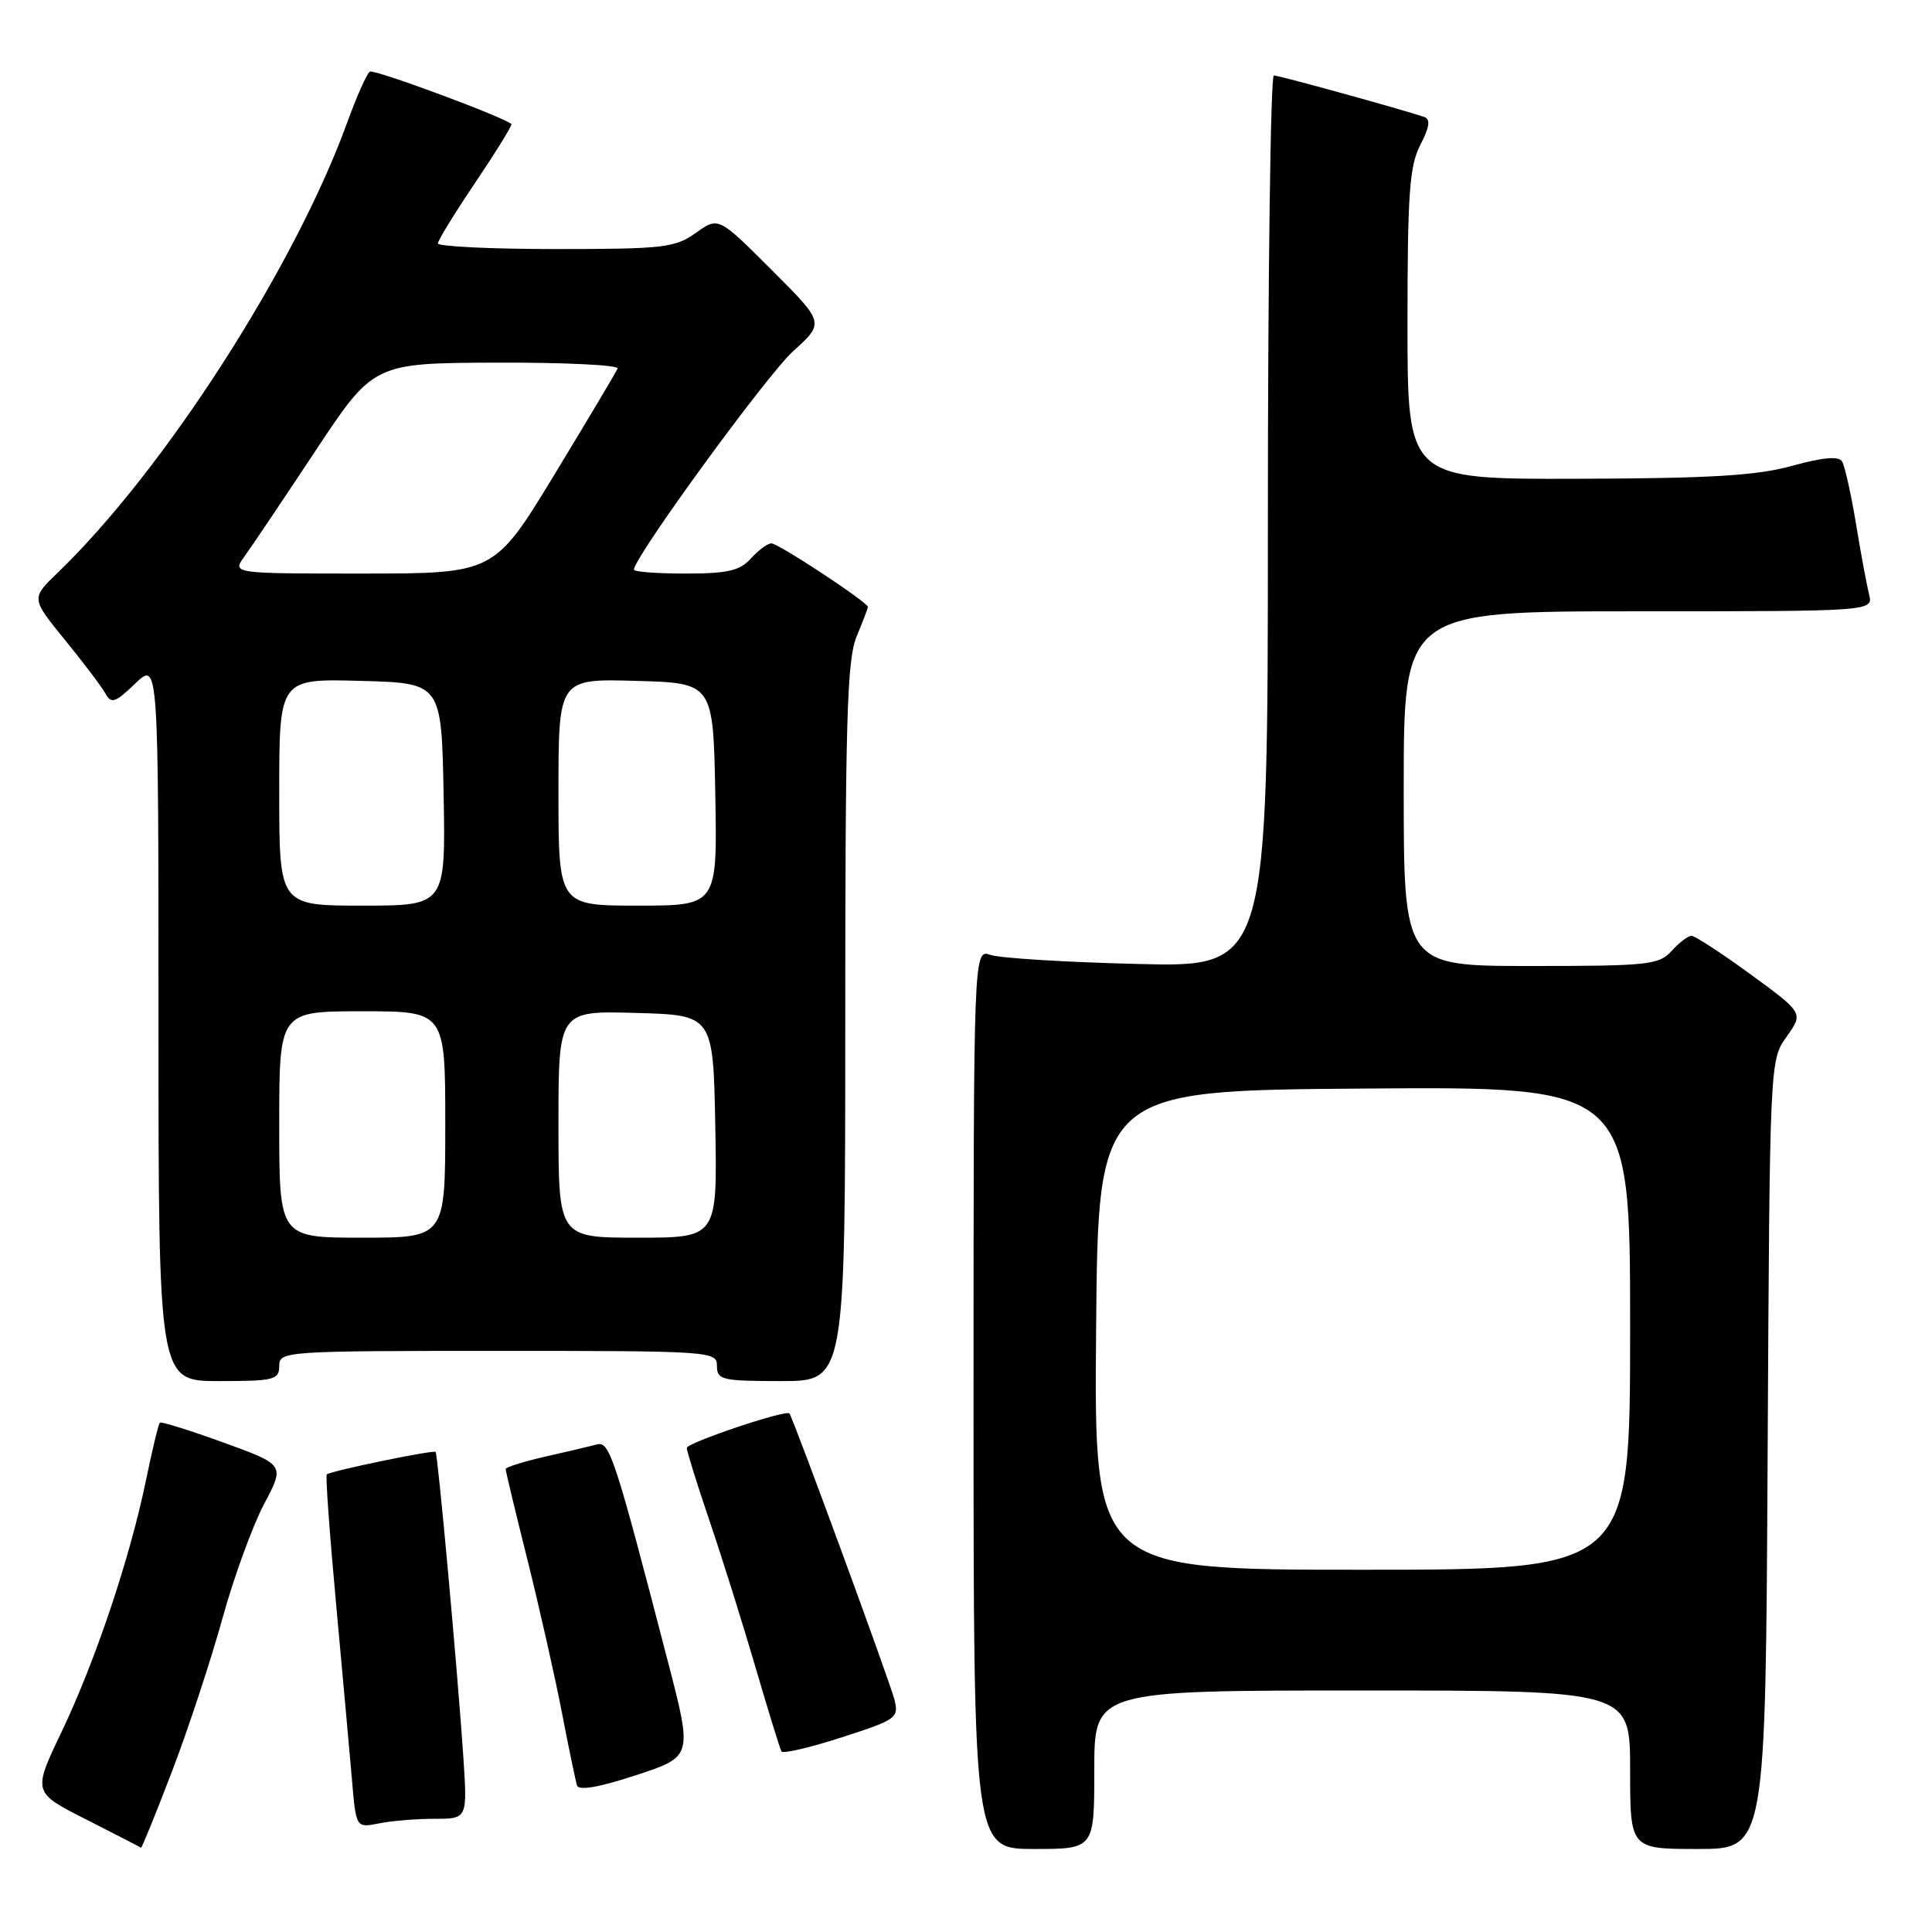 <?xml version="1.0" encoding="UTF-8" standalone="no"?>
<!DOCTYPE svg PUBLIC "-//W3C//DTD SVG 1.1//EN" "http://www.w3.org/Graphics/SVG/1.1/DTD/svg11.dtd" >
<svg xmlns="http://www.w3.org/2000/svg" xmlns:xlink="http://www.w3.org/1999/xlink" version="1.1" viewBox="0 0 256 256">
 <g >
 <path fill="currentColor"
d=" M 22.78 234.75 C 24.94 229.11 27.94 220.00 29.46 214.50 C 30.98 209.00 33.47 202.16 34.99 199.30 C 37.75 194.10 37.75 194.10 29.63 191.15 C 25.16 189.53 21.35 188.34 21.18 188.51 C 21.00 188.68 20.17 192.12 19.34 196.16 C 17.21 206.48 12.64 220.11 8.15 229.50 C 4.33 237.50 4.33 237.50 11.42 241.09 C 15.31 243.06 18.58 244.75 18.68 244.84 C 18.77 244.93 20.62 240.39 22.78 234.75 Z  M 145.00 234.50 C 145.00 224.00 145.00 224.00 180.50 224.00 C 216.00 224.00 216.00 224.00 216.00 234.50 C 216.00 245.00 216.00 245.00 224.97 245.00 C 233.95 245.00 233.95 245.00 234.22 192.75 C 234.50 140.50 234.50 140.50 236.74 137.36 C 238.97 134.23 238.97 134.23 231.97 129.11 C 228.11 126.30 224.59 124.00 224.13 124.00 C 223.68 124.00 222.50 124.90 221.50 126.00 C 219.83 127.85 218.42 128.00 202.85 128.00 C 186.00 128.00 186.00 128.00 186.00 104.50 C 186.00 81.00 186.00 81.00 217.11 81.00 C 248.22 81.00 248.22 81.00 247.66 78.75 C 247.35 77.51 246.56 73.28 245.92 69.35 C 245.27 65.41 244.44 61.72 244.08 61.14 C 243.64 60.41 241.54 60.60 237.46 61.73 C 232.78 63.02 226.68 63.39 209.00 63.44 C 186.50 63.50 186.50 63.50 186.50 43.00 C 186.50 25.67 186.76 21.99 188.20 19.20 C 189.44 16.79 189.57 15.79 188.70 15.49 C 185.56 14.44 169.49 10.00 168.79 10.00 C 168.36 10.00 168.00 36.59 168.00 69.08 C 168.00 128.17 168.00 128.17 150.75 127.73 C 141.26 127.50 132.49 126.96 131.25 126.53 C 129.00 125.77 129.00 125.77 129.00 185.38 C 129.00 245.00 129.00 245.00 137.00 245.00 C 145.00 245.00 145.00 245.00 145.00 234.50 Z  M 57.59 241.00 C 61.94 241.00 61.94 241.00 61.39 232.75 C 60.63 221.42 58.02 192.69 57.72 192.39 C 57.43 192.09 43.75 194.92 43.30 195.37 C 43.12 195.54 43.68 203.30 44.54 212.59 C 45.39 221.89 46.34 232.36 46.64 235.86 C 47.18 242.21 47.18 242.21 50.22 241.61 C 51.88 241.27 55.20 241.00 57.59 241.00 Z  M 88.49 220.13 C 81.46 193.04 80.78 190.94 79.09 191.40 C 78.21 191.63 75.14 192.36 72.25 193.01 C 69.36 193.67 67.00 194.41 67.00 194.66 C 67.00 194.91 68.31 200.38 69.92 206.81 C 71.52 213.24 73.57 222.32 74.47 227.00 C 75.37 231.68 76.27 235.99 76.46 236.59 C 76.69 237.30 79.41 236.82 84.29 235.22 C 91.77 232.76 91.77 232.76 88.49 220.13 Z  M 118.51 225.18 C 117.92 222.84 105.06 187.78 104.60 187.29 C 104.12 186.76 91.00 191.18 91.00 191.86 C 91.00 192.28 92.36 196.65 94.03 201.56 C 95.70 206.48 98.44 215.22 100.13 221.00 C 101.82 226.78 103.36 231.76 103.55 232.08 C 103.75 232.40 107.34 231.56 111.53 230.21 C 118.81 227.86 119.13 227.64 118.51 225.18 Z  M 37.00 181.00 C 37.00 179.05 37.67 179.00 66.00 179.00 C 94.33 179.00 95.00 179.05 95.00 181.00 C 95.00 182.84 95.67 183.00 103.50 183.00 C 112.00 183.00 112.00 183.00 112.00 135.47 C 112.00 95.48 112.24 87.37 113.50 84.35 C 114.32 82.37 115.00 80.60 115.00 80.42 C 115.00 79.81 103.14 72.00 102.21 72.00 C 101.71 72.00 100.50 72.90 99.50 74.00 C 98.03 75.63 96.42 76.00 90.85 76.00 C 87.08 76.00 84.00 75.77 84.00 75.48 C 84.00 73.85 101.63 49.66 105.11 46.52 C 109.26 42.77 109.26 42.77 102.23 35.75 C 95.20 28.72 95.20 28.72 92.20 30.86 C 89.43 32.83 87.93 33.00 73.60 33.00 C 65.02 33.00 58.01 32.66 58.02 32.25 C 58.04 31.84 60.29 28.17 63.04 24.10 C 65.78 20.02 67.91 16.58 67.76 16.44 C 66.77 15.51 49.59 9.14 49.01 9.49 C 48.61 9.74 47.27 12.76 46.01 16.22 C 39.08 35.35 21.71 62.36 7.64 75.89 C 4.12 79.28 4.12 79.28 8.56 84.74 C 11.01 87.74 13.43 90.94 13.94 91.85 C 14.75 93.30 15.23 93.15 17.93 90.56 C 21.00 87.63 21.00 87.63 21.00 135.31 C 21.00 183.00 21.00 183.00 29.00 183.00 C 36.33 183.00 37.00 182.83 37.00 181.00 Z  M 145.24 176.25 C 145.50 144.50 145.50 144.50 180.75 144.24 C 216.00 143.97 216.00 143.97 216.00 175.99 C 216.00 208.00 216.00 208.00 180.49 208.00 C 144.97 208.00 144.97 208.00 145.24 176.25 Z  M 37.00 149.00 C 37.00 134.00 37.00 134.00 48.00 134.00 C 59.00 134.00 59.00 134.00 59.00 149.00 C 59.00 164.00 59.00 164.00 48.00 164.00 C 37.00 164.00 37.00 164.00 37.00 149.00 Z  M 74.00 148.97 C 74.00 133.93 74.00 133.93 84.25 134.22 C 94.50 134.50 94.50 134.50 94.78 149.25 C 95.05 164.00 95.05 164.00 84.53 164.00 C 74.00 164.00 74.00 164.00 74.00 148.97 Z  M 37.00 104.97 C 37.00 89.93 37.00 89.93 47.75 90.22 C 58.50 90.50 58.50 90.50 58.78 105.25 C 59.05 120.00 59.05 120.00 48.03 120.00 C 37.00 120.00 37.00 120.00 37.00 104.97 Z  M 74.00 104.97 C 74.00 89.93 74.00 89.93 84.25 90.22 C 94.50 90.50 94.50 90.50 94.78 105.25 C 95.05 120.00 95.05 120.00 84.53 120.00 C 74.00 120.00 74.00 120.00 74.00 104.97 Z  M 32.38 73.75 C 33.28 72.51 37.50 66.24 41.76 59.80 C 49.50 48.11 49.50 48.11 65.83 48.05 C 74.82 48.02 82.02 48.37 81.83 48.83 C 81.65 49.29 77.90 55.58 73.50 62.83 C 65.50 75.99 65.50 75.99 48.13 76.00 C 30.76 76.00 30.76 76.00 32.38 73.75 Z "/>
</g>
</svg>